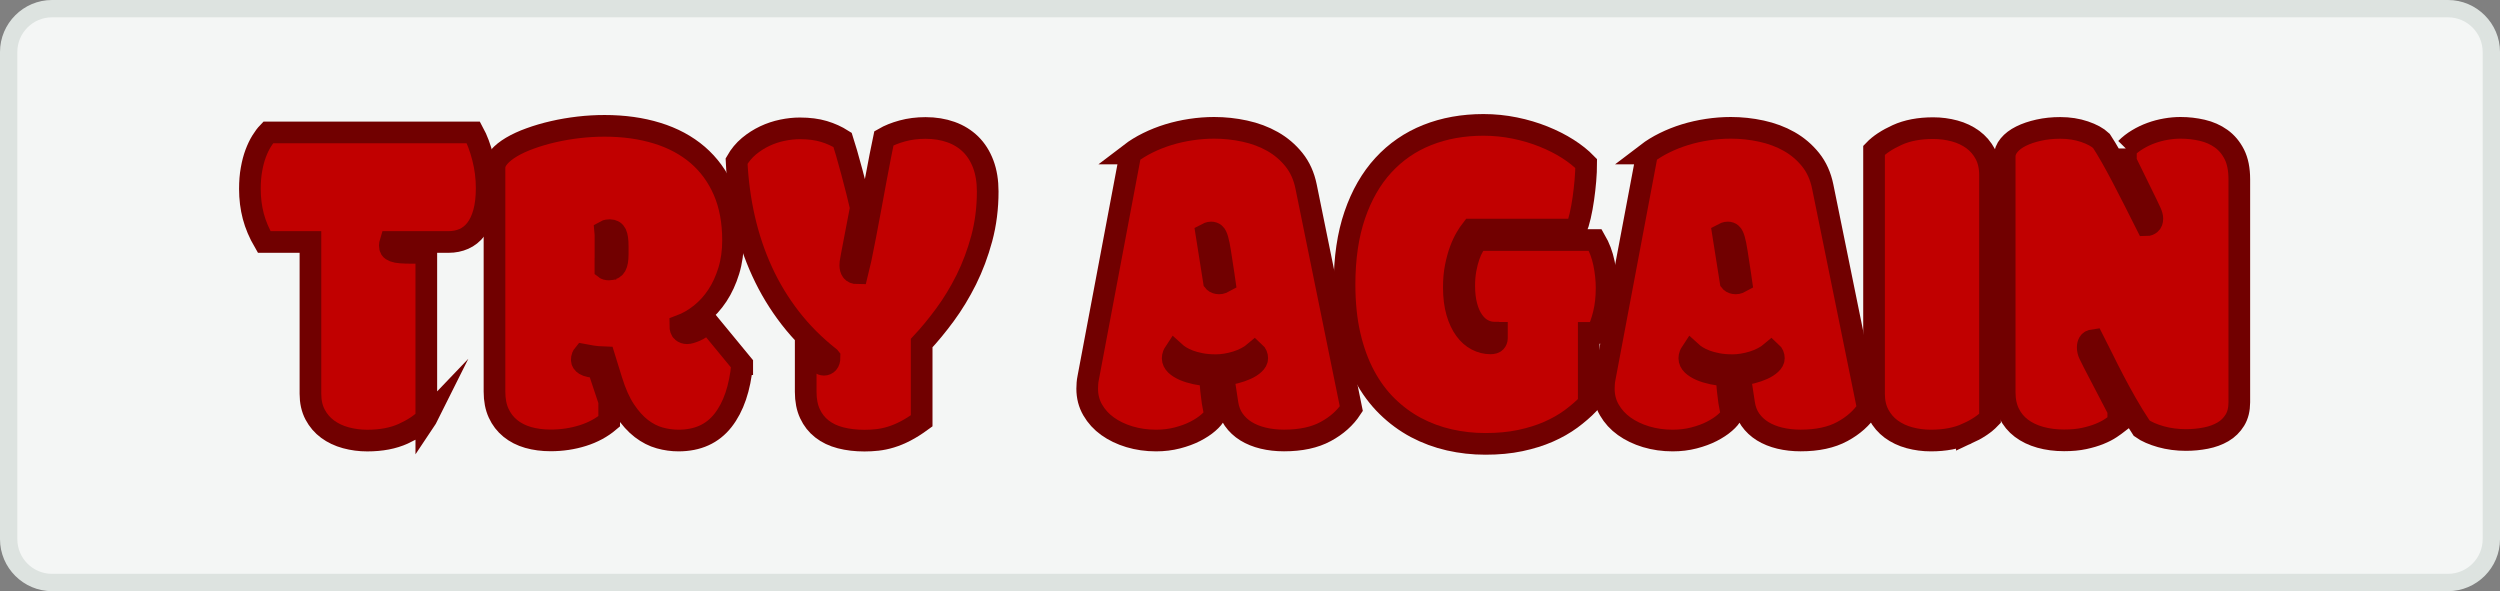 <?xml version="1.0" encoding="UTF-8"?><svg id="a" xmlns="http://www.w3.org/2000/svg" width="576.92" height="136.42" viewBox="0 0 576.92 136.42"><rect x="0" y="0" width="576.92" height="136.42" fill="#808080" stroke="none"/><defs><style>.c{fill:#c10000;stroke:#710000;stroke-miterlimit:10;stroke-width:5px;}.d{fill:#dde3e0;}.d,.e{stroke-width:0px;}.e{fill:#f4f6f5;}</style></defs><g id="b"><rect class="e" x="2" y="2" width="572.92" height="132.42" rx="10" ry="10"/><path class="d" d="m564.92,4c4.41,0,8,3.59,8,8v112.42c0,4.41-3.59,8-8,8H12c-4.41,0-8-3.59-8-8V12c0-4.41,3.59-8,8-8h552.92m0-4H12C5.4,0,0,5.4,0,12v112.42c0,6.6,5.4,12,12,12h552.92c6.6,0,12-5.4,12-12V12c0-6.6-5.4-12-12-12h0Z"/></g><path class="c" d="m98.4,96.55c-1.25,1.31-3.03,2.48-5.34,3.54-2.31,1.05-5.08,1.58-8.31,1.58-1.71,0-3.36-.22-4.95-.65-1.59-.43-2.99-1.1-4.19-1.98-1.21-.89-2.17-2.01-2.89-3.37s-1.08-2.96-1.08-4.81v-35.02h-10.67c-1.16-1.99-2-3.98-2.52-5.95-.52-1.98-.78-4.07-.78-6.28,0-1.67.12-3.18.37-4.54.24-1.36.56-2.57.96-3.64s.85-2.01,1.35-2.83,1.01-1.5,1.53-2.04h47.36c.85,1.56,1.58,3.5,2.18,5.82.6,2.32.89,4.66.89,7.01,0,2.21-.22,4.11-.66,5.68-.44,1.58-1.05,2.86-1.83,3.86-.78,1-1.7,1.73-2.77,2.2-1.07.47-2.24.71-3.53.71h-13.42c-.09.29-.14.56-.14.82,0,.33.06.59.18.79.12.2.37.37.76.52.38.15.92.25,1.6.3.69.05,1.59.08,2.72.08h3.16v38.23l.02-.03Z"/><path class="c" d="m171.27,84.04c-.52,5.55-1.99,9.87-4.42,12.97s-5.86,4.65-10.28,4.65c-1.44,0-2.88-.2-4.33-.6s-2.86-1.12-4.21-2.15-2.63-2.45-3.82-4.24-2.21-4.09-3.07-6.88l-1.65-5.33c-1.19-.04-2.15-.12-2.89-.25-.73-.13-1.39-.24-1.97-.35-.09.11-.18.25-.25.43-.08.18-.12.43-.12.76,0,.43.24.81.73,1.11.49.31,1.48.52,2.98.62l2.61,7.83v4.62c-1.71,1.45-3.74,2.55-6.09,3.29s-4.83,1.11-7.42,1.11c-1.89,0-3.63-.23-5.2-.68s-2.94-1.15-4.1-2.09-2.06-2.11-2.7-3.51c-.64-1.39-.96-3.05-.96-4.98v-51.66c0-.83.35-1.66,1.05-2.47.7-.82,1.66-1.58,2.88-2.31,1.22-.72,2.66-1.39,4.31-1.98,1.65-.6,3.41-1.12,5.29-1.55,1.88-.44,3.83-.77,5.86-1.01s4.04-.35,6.02-.35c4.43,0,8.47.56,12.12,1.69,3.65,1.12,6.77,2.8,9.37,5.03,2.59,2.23,4.6,4.99,6.02,8.27s2.13,7.1,2.13,11.45c0,2.54-.33,4.88-.98,7.01-.66,2.14-1.53,4.04-2.63,5.71-1.1,1.67-2.39,3.09-3.87,4.27s-3.05,2.08-4.69,2.69c0,.65.15,1.11.46,1.36.3.25.67.38,1.1.38s1.07-.18,1.92-.54c.85-.36,1.82-1.01,2.89-1.96l7.92,9.62v.02Zm-31.56-22.02c.09.07.24.12.43.14.2.02.33.03.39.03.73,0,1.25-.27,1.56-.82.3-.54.46-1.43.46-2.66v-1.96c0-1.27-.13-2.19-.39-2.77s-.74-.87-1.44-.87c-.15,0-.34.02-.55.05-.21.04-.38.09-.5.16.03.29.05.6.05.92v7.78h-.01Z"/><path class="c" d="m191.42,82.47c-3.45-2.72-6.47-5.75-9.05-9.08-2.58-3.33-4.75-6.91-6.5-10.74-1.76-3.82-3.12-7.88-4.1-12.15-.98-4.28-1.57-8.72-1.79-13.32.76-1.34,1.71-2.48,2.84-3.43,1.13-.94,2.35-1.72,3.66-2.34,1.31-.62,2.67-1.07,4.08-1.36,1.4-.29,2.75-.43,4.03-.43,2.11,0,3.95.24,5.52.71,1.57.47,3.01,1.12,4.33,1.96.21.65.52,1.66.92,3.02.4,1.36.8,2.81,1.21,4.35s.81,3.06,1.19,4.57c.38,1.5.68,2.75.89,3.72l-2.02,10.55c-.06.4-.14.85-.25,1.36s-.16.96-.16,1.36c0,.54.12.99.37,1.33.24.34.67.52,1.28.52.18-.69.43-1.8.76-3.34.32-1.54.67-3.3,1.05-5.27s.78-4.08,1.19-6.31.81-4.38,1.19-6.44c.38-2.07.74-3.96,1.08-5.68s.61-3.09.83-4.11c1.19-.69,2.61-1.26,4.26-1.71s3.44-.68,5.36-.68c2.14,0,4.09.32,5.86.95s3.28,1.57,4.54,2.8c1.25,1.23,2.22,2.76,2.91,4.59.69,1.83,1.03,3.94,1.03,6.33,0,3.81-.46,7.41-1.37,10.82-.92,3.41-2.11,6.58-3.57,9.52-1.47,2.94-3.11,5.64-4.92,8.1-1.82,2.47-3.61,4.64-5.38,6.53v17.94c-1.34.98-2.6,1.77-3.76,2.37s-2.28,1.06-3.37,1.39c-1.08.33-2.12.54-3.12.65-.99.11-1.98.16-2.95.16-2.01,0-3.85-.22-5.52-.65-1.67-.43-3.09-1.11-4.28-2.04-1.19-.92-2.11-2.09-2.77-3.51-.66-1.41-.99-3.1-.99-5.06v-9.57c.18.22.46.52.83.9s.75.75,1.14,1.12.8.67,1.21.92c.41.25.76.38,1.03.38.37,0,.67-.14.92-.41.24-.27.37-.7.37-1.28h0Z"/><path class="c" d="m260.86,35.43c1.19-.91,2.53-1.73,4.03-2.47s3.08-1.37,4.74-1.88,3.39-.9,5.18-1.17c1.79-.27,3.58-.41,5.38-.41,2.38,0,4.74.25,7.08.76s4.47,1.3,6.39,2.39,3.57,2.49,4.95,4.21,2.3,3.78,2.79,6.17l10.44,51.28c-1.4,2.14-3.37,3.9-5.91,5.27-2.54,1.38-5.74,2.07-9.62,2.07-1.71,0-3.31-.18-4.81-.54s-2.82-.9-3.96-1.6c-1.14-.71-2.09-1.59-2.84-2.66s-1.23-2.33-1.44-3.78l-1.01-6.63c.95-.04,1.88-.17,2.82-.41.93-.24,1.77-.53,2.52-.87.75-.34,1.36-.73,1.83-1.17.47-.43.71-.87.71-1.3,0-.58-.2-1.05-.6-1.41-.55.47-1.19.9-1.92,1.28-.73.38-1.5.7-2.31.95s-1.62.44-2.43.57-1.56.19-2.27.19c-1.31,0-2.48-.1-3.5-.3s-1.92-.44-2.68-.73-1.42-.61-1.97-.95c-.55-.34-1.01-.68-1.37-1.01-.12.18-.23.39-.32.62-.09.24-.14.5-.14.79,0,.54.24,1.04.71,1.5.47.45,1.11.85,1.9,1.2.79.34,1.7.62,2.73.84,1.02.22,2.1.36,3.23.43.18,2.54.39,4.56.62,6.06s.45,2.46.66,2.85c-.27.62-.82,1.28-1.63,1.98-.81.71-1.82,1.37-3.02,1.99s-2.58,1.12-4.12,1.52-3.18.6-4.92.6c-2.17,0-4.21-.29-6.14-.87-1.92-.58-3.6-1.39-5.04-2.42s-2.58-2.28-3.43-3.75c-.86-1.47-1.28-3.11-1.28-4.92,0-.4.01-.81.05-1.22.03-.42.09-.84.18-1.28l9.76-51.77h-.02Zm21.53,28c-.34-2.17-.6-3.92-.8-5.22-.2-1.3-.4-2.29-.6-2.96s-.41-1.11-.64-1.3c-.23-.2-.51-.3-.85-.3-.21,0-.41.04-.6.11-.18.07-.35.14-.5.22l1.74,10.98c.12.15.3.25.53.33.23.07.44.11.62.11.28,0,.53-.04.78-.14.24-.09.43-.17.55-.24l-.23-1.58h0Z"/><path class="c" d="m344.9,76.76c-.98,0-1.89-.23-2.72-.68-.84-.45-1.58-1.13-2.22-2.04s-1.15-2.04-1.51-3.4c-.37-1.36-.55-2.93-.55-4.7,0-1.38.11-2.64.32-3.78s.47-2.16.78-3.04c.3-.89.64-1.64,1.01-2.26s.69-1.1.96-1.47h27.16c.95,1.63,1.62,3.42,2.02,5.36s.6,3.85.6,5.74c0,2.17-.22,4.16-.66,5.95-.44,1.79-.97,3.25-1.58,4.38h-1.88v16.31c-1.19,1.23-2.55,2.41-4.08,3.54-1.53,1.12-3.26,2.11-5.2,2.96-1.94.85-4.12,1.53-6.53,2.04-2.41.51-5.08.76-8.02.76s-5.62-.31-8.34-.92c-2.72-.62-5.28-1.57-7.7-2.85-2.41-1.29-4.63-2.92-6.64-4.89-2.02-1.98-3.76-4.32-5.22-7.04s-2.6-5.83-3.41-9.33-1.21-7.42-1.21-11.77c0-6.09.79-11.43,2.36-16.01s3.77-8.42,6.6-11.5,6.2-5.4,10.12-6.96,8.25-2.34,12.99-2.34c2.47,0,4.88.25,7.24.73s4.55,1.14,6.6,1.96c2.04.82,3.91,1.76,5.59,2.83,1.68,1.07,3.1,2.2,4.26,3.4,0,1.2-.06,2.5-.18,3.92s-.28,2.82-.48,4.21c-.2,1.4-.44,2.72-.73,3.97s-.6,2.29-.94,3.13h-24.14c-.37.47-.79,1.11-1.26,1.9-.47.8-.92,1.75-1.33,2.86s-.76,2.37-1.05,3.81c-.29,1.43-.43,3.02-.43,4.76,0,2.21.24,4.12.71,5.74.47,1.61,1.1,2.95,1.88,4.02s1.68,1.87,2.7,2.39c1.02.53,2.08.79,3.18.79.55,0,.93-.12,1.15-.35.21-.24.32-.52.32-.84v-1.25h-.5l-.04-.04Z"/><path class="c" d="m380.08,35.43c1.19-.91,2.53-1.73,4.03-2.47s3.08-1.37,4.74-1.88,3.39-.9,5.18-1.17c1.79-.27,3.58-.41,5.38-.41,2.38,0,4.74.25,7.08.76s4.47,1.3,6.39,2.39,3.57,2.49,4.95,4.21,2.3,3.78,2.79,6.17l10.44,51.28c-1.4,2.14-3.37,3.9-5.91,5.27-2.54,1.38-5.74,2.07-9.62,2.07-1.71,0-3.31-.18-4.81-.54s-2.82-.9-3.96-1.6c-1.14-.71-2.09-1.59-2.84-2.66s-1.23-2.33-1.44-3.78l-1.01-6.63c.95-.04,1.88-.17,2.82-.41.93-.24,1.77-.53,2.52-.87.75-.34,1.36-.73,1.83-1.17.47-.43.71-.87.71-1.3,0-.58-.2-1.05-.6-1.41-.55.47-1.19.9-1.92,1.28-.73.38-1.5.7-2.31.95s-1.62.44-2.43.57-1.56.19-2.27.19c-1.31,0-2.48-.1-3.5-.3s-1.92-.44-2.68-.73-1.42-.61-1.97-.95c-.55-.34-1.01-.68-1.37-1.01-.12.18-.23.39-.32.62-.09.24-.14.5-.14.79,0,.54.24,1.04.71,1.5.47.45,1.11.85,1.9,1.2.79.34,1.7.62,2.73.84,1.02.22,2.1.36,3.23.43.18,2.54.39,4.56.62,6.06s.45,2.46.66,2.85c-.27.62-.82,1.28-1.63,1.98-.81.71-1.82,1.37-3.02,1.99s-2.58,1.12-4.12,1.52-3.18.6-4.92.6c-2.17,0-4.21-.29-6.14-.87-1.92-.58-3.6-1.39-5.04-2.42s-2.58-2.28-3.43-3.75c-.86-1.47-1.28-3.11-1.28-4.92,0-.4.01-.81.05-1.22.03-.42.09-.84.18-1.28l9.76-51.77h-.02Zm21.53,28c-.34-2.17-.6-3.92-.8-5.22-.2-1.3-.4-2.29-.6-2.96s-.41-1.11-.64-1.3c-.23-.2-.51-.3-.85-.3-.21,0-.41.04-.6.11-.18.07-.35.14-.5.22l1.74,10.98c.12.15.3.25.53.33.23.07.44.11.62.11.28,0,.53-.04.78-.14.24-.09.43-.17.55-.24l-.23-1.58h0Z"/><path class="c" d="m453.89,100.08c-2.31,1.05-5.08,1.58-8.31,1.58-1.71,0-3.36-.22-4.95-.65-1.59-.43-2.98-1.1-4.19-1.98-1.21-.89-2.17-2.01-2.89-3.37s-1.08-2.96-1.08-4.81v-56.17c1.25-1.31,3.03-2.48,5.34-3.53,2.3-1.05,5.08-1.58,8.31-1.58,1.71,0,3.36.22,4.95.65,1.59.43,2.98,1.1,4.19,1.98,1.21.89,2.17,2.01,2.89,3.37s1.08,2.96,1.08,4.81v56.17c-1.25,1.31-3.03,2.48-5.34,3.54h0Z"/><path class="c" d="m490.6,34.29c.79-.8,1.69-1.5,2.68-2.09.99-.6,2.04-1.1,3.14-1.5s2.23-.7,3.39-.9,2.29-.3,3.39-.3c1.71,0,3.38.19,5.02.57,1.63.38,3.08,1.02,4.35,1.93s2.28,2.12,3.05,3.64c.76,1.52,1.14,3.43,1.14,5.71v51.49c0,1.63-.34,3.01-1.03,4.13-.69,1.12-1.6,2.02-2.75,2.69s-2.46,1.15-3.94,1.44-3.02.44-4.6.44c-.98,0-1.96-.06-2.95-.19s-1.93-.32-2.82-.57c-.89-.25-1.71-.54-2.47-.87s-1.42-.69-1.97-1.09c-1.31-1.99-2.5-3.92-3.55-5.76s-2.02-3.62-2.91-5.33c-.89-1.7-1.71-3.33-2.47-4.87s-1.5-3-2.2-4.38c-.52.07-.87.26-1.05.57s-.27.68-.27,1.11c0,.54.12,1.08.37,1.6.24.53.56,1.17.96,1.93l5.72,10.98v2.88c-.46.36-1.04.78-1.74,1.25s-1.57.92-2.59,1.33c-1.02.42-2.21.77-3.55,1.06-1.34.29-2.88.43-4.63.43-1.99,0-3.82-.24-5.5-.71-1.68-.47-3.13-1.17-4.35-2.09-1.22-.92-2.17-2.08-2.84-3.45-.67-1.38-1.01-2.97-1.01-4.79v-54.48c0-.91.34-1.77,1.01-2.58.67-.82,1.59-1.51,2.75-2.09s2.52-1.04,4.08-1.39,3.22-.52,4.99-.52c2.02,0,3.88.29,5.59.87s3.01,1.29,3.89,2.12c.67,1.02,1.4,2.22,2.2,3.62s1.63,2.94,2.52,4.62c.88,1.69,1.81,3.48,2.77,5.38s1.95,3.85,2.95,5.85c.31,0,.6-.12.89-.35.29-.24.43-.62.43-1.17,0-.4-.12-.88-.37-1.44-.24-.56-.5-1.11-.78-1.66l-4.95-10.11v-2.99.03Z"/></svg>